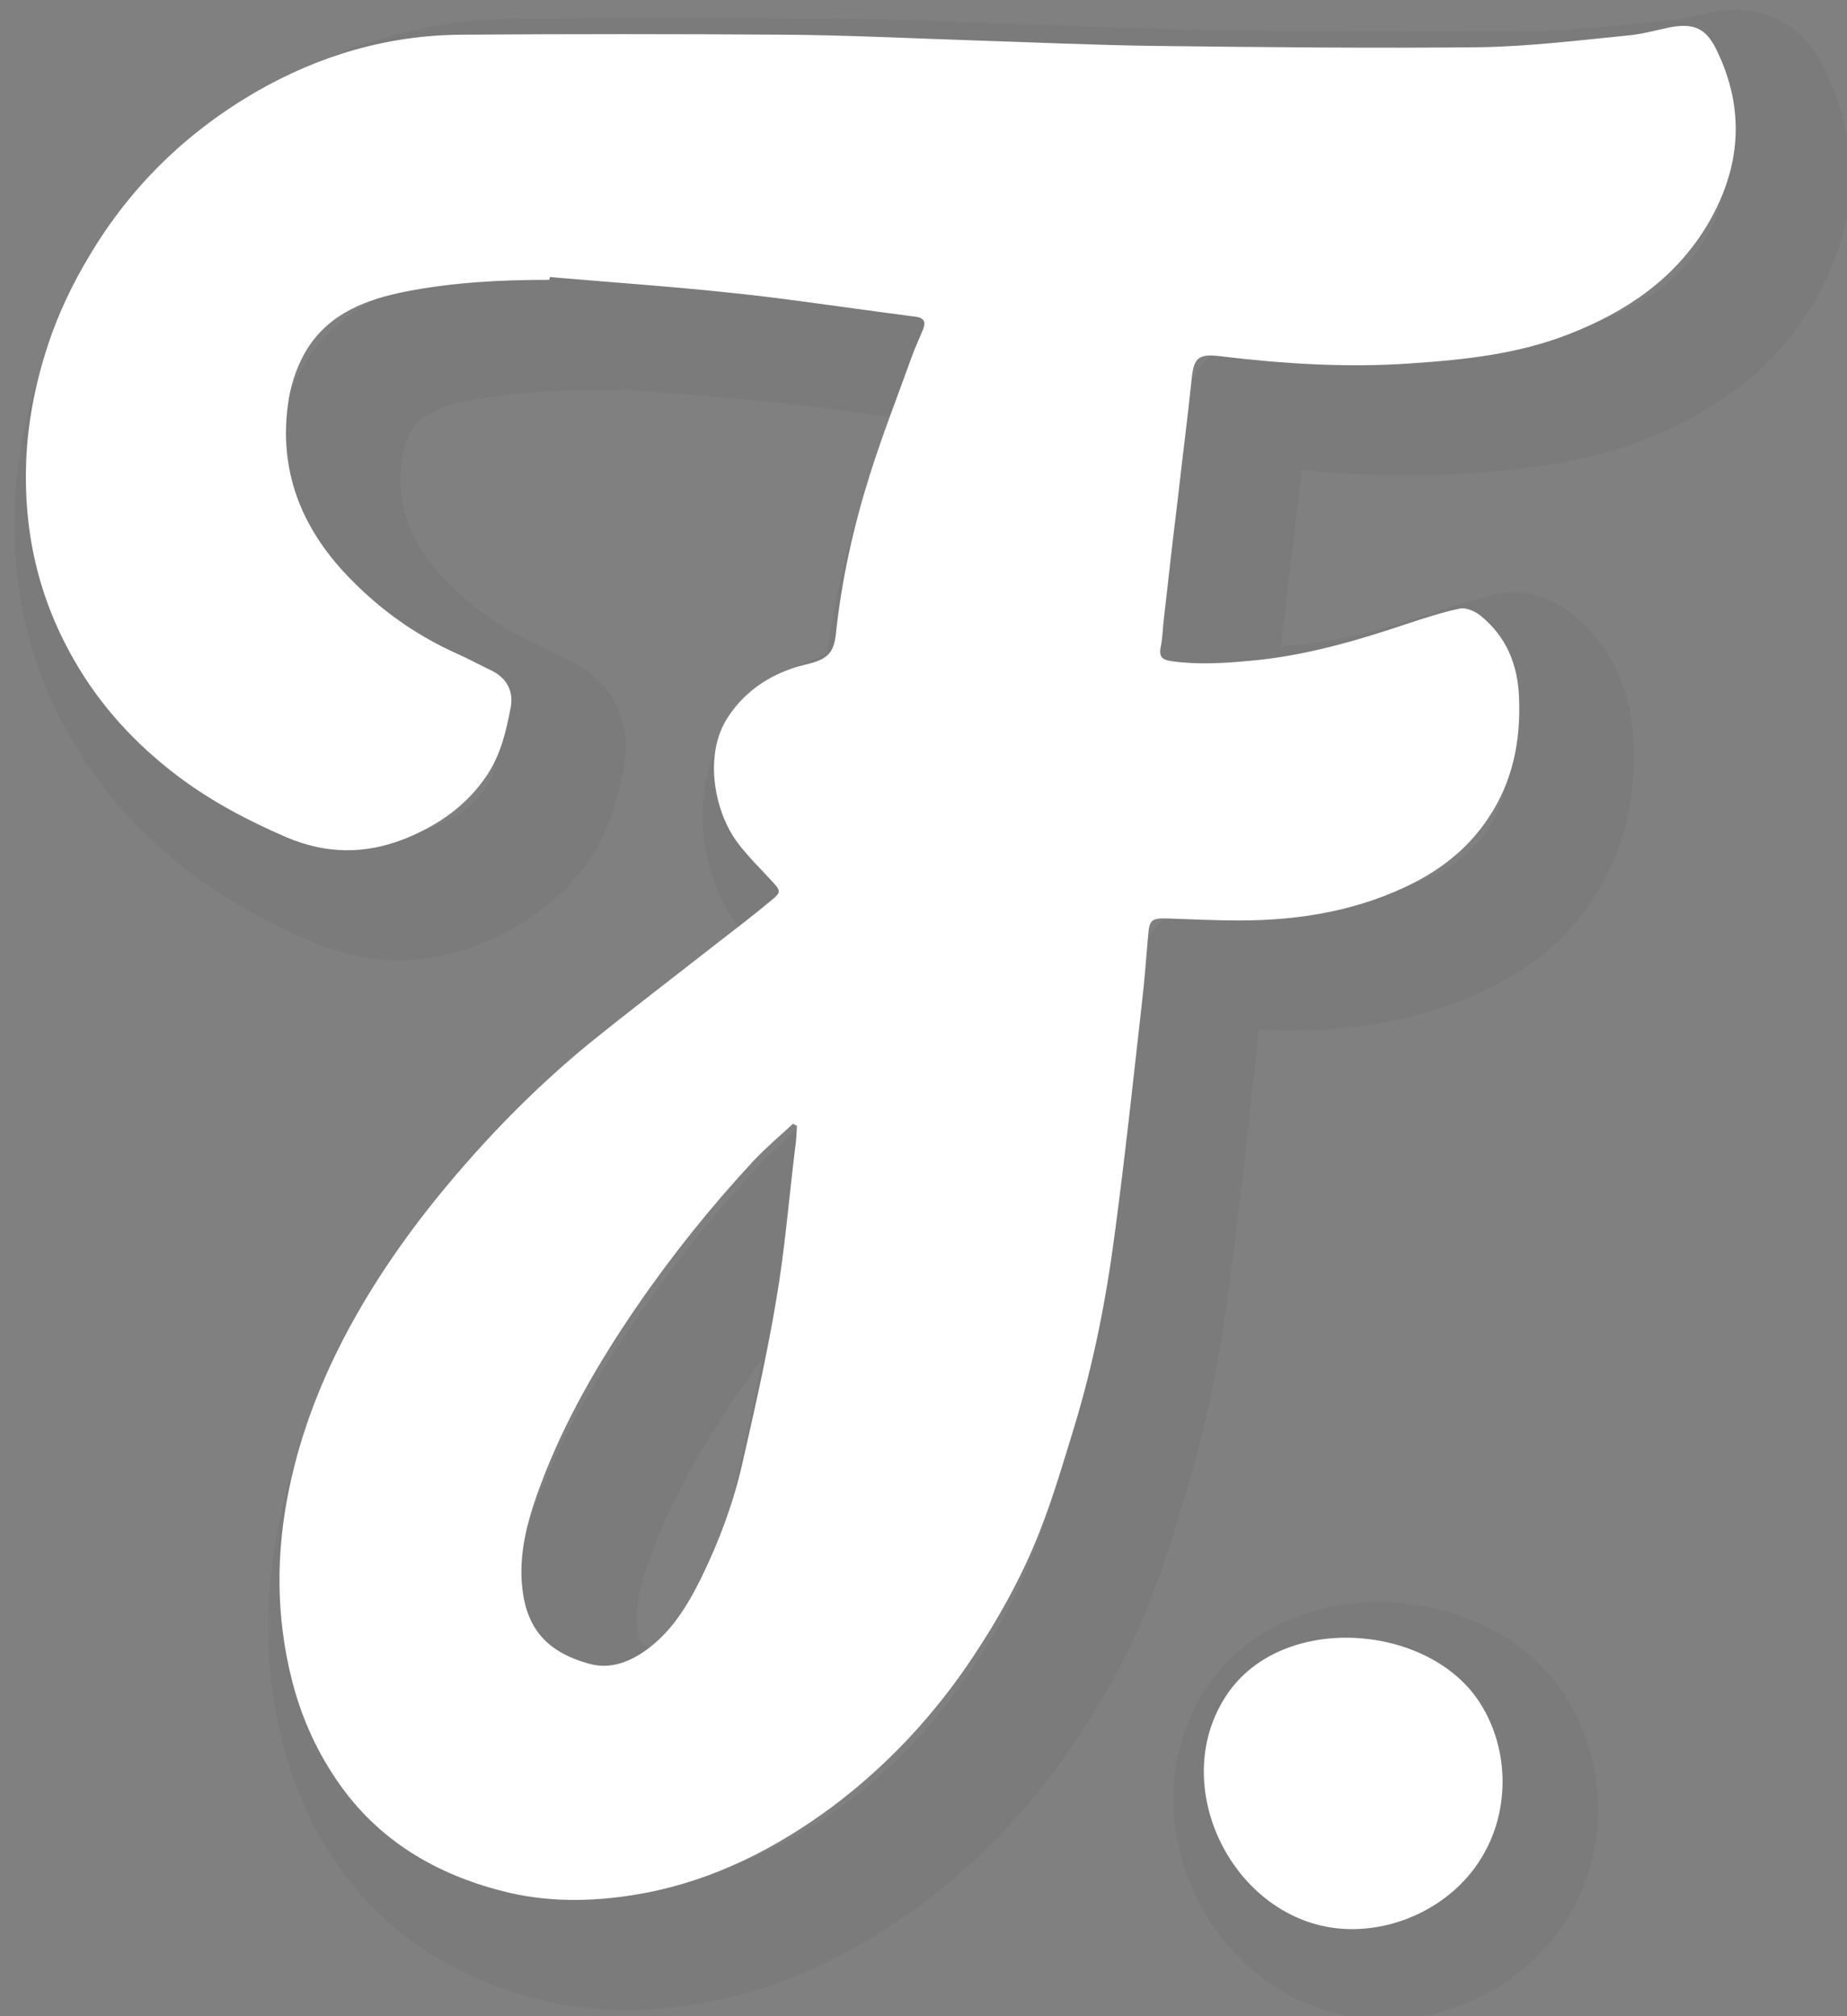 <svg width="22" height="24" viewBox="0 0 22 24" fill="none" xmlns="http://www.w3.org/2000/svg">
<rect x="0" y="0" width="22" height="24" fill="#808080" stroke="none"/>
<g clip-path="url(#clip0_5_17)">
<path opacity="0.21" d="M16.368 23.284C17.031 23.332 17.712 22.988 18.046 22.419C18.384 21.849 18.36 21.093 17.983 20.548C17.355 19.649 15.658 19.529 15.005 20.491C14.27 21.577 15.077 23.189 16.368 23.284Z" stroke="black" stroke-opacity="0.2" stroke-width="1.5" stroke-miterlimit="10"/>
<path opacity="0.21" d="M7.158 3.891C6.582 3.891 6.012 3.92 5.451 4.03C4.982 4.121 4.542 4.288 4.276 4.709C4.165 4.886 4.088 5.101 4.054 5.307C3.928 6.087 4.16 6.766 4.697 7.355C5.084 7.775 5.533 8.106 6.055 8.34C6.196 8.402 6.326 8.474 6.466 8.541C6.645 8.627 6.732 8.78 6.699 8.976C6.645 9.254 6.582 9.531 6.423 9.775C6.181 10.143 5.838 10.383 5.432 10.545C4.958 10.732 4.499 10.727 4.025 10.526C3.57 10.33 3.135 10.1 2.739 9.804C2.231 9.421 1.806 8.962 1.491 8.407C1.071 7.675 0.892 6.881 0.926 6.044C0.945 5.575 1.037 5.12 1.182 4.676C1.308 4.293 1.477 3.939 1.685 3.594C2.173 2.776 2.835 2.135 3.657 1.657C4.421 1.217 5.238 0.983 6.113 0.973C7.395 0.963 8.676 0.963 9.957 0.973C10.702 0.978 11.446 1.016 12.191 1.04C12.926 1.064 13.666 1.097 14.4 1.107C15.687 1.121 16.973 1.136 18.254 1.121C18.834 1.112 19.419 1.04 19.999 0.983C20.169 0.968 20.333 0.92 20.497 0.887C20.792 0.829 20.937 0.896 21.063 1.16C21.406 1.868 21.348 2.561 20.957 3.226C20.575 3.872 19.99 4.269 19.303 4.537C18.694 4.776 18.056 4.843 17.413 4.886C16.654 4.939 15.899 4.891 15.145 4.8C14.884 4.766 14.831 4.824 14.807 5.082C14.758 5.556 14.695 6.029 14.642 6.508C14.584 6.977 14.531 7.45 14.478 7.919C14.463 8.034 14.463 8.149 14.439 8.263C14.415 8.383 14.463 8.417 14.575 8.431C14.884 8.474 15.193 8.455 15.503 8.426C16.155 8.369 16.774 8.187 17.388 7.981C17.591 7.914 17.795 7.847 18.003 7.804C18.075 7.79 18.177 7.833 18.239 7.881C18.558 8.134 18.694 8.474 18.708 8.871C18.728 9.388 18.631 9.871 18.336 10.306C18.119 10.631 17.824 10.875 17.475 11.057C16.818 11.397 16.107 11.516 15.372 11.516C15.087 11.516 14.802 11.502 14.517 11.492C14.328 11.488 14.304 11.512 14.289 11.698C14.265 11.976 14.246 12.253 14.212 12.531C14.11 13.435 14.014 14.334 13.893 15.238C13.791 16.023 13.637 16.802 13.405 17.563C13.288 17.941 13.177 18.319 13.037 18.687C12.829 19.247 12.544 19.768 12.215 20.266C11.756 20.96 11.195 21.567 10.523 22.069C9.856 22.562 9.126 22.935 8.299 23.093C7.762 23.194 7.221 23.213 6.689 23.093C5.877 22.902 5.176 22.514 4.678 21.826C4.402 21.443 4.209 21.022 4.093 20.562C3.899 19.802 3.899 19.041 4.059 18.276C4.199 17.606 4.445 16.975 4.774 16.367C5.132 15.707 5.567 15.104 6.055 14.535C6.534 13.975 7.056 13.454 7.627 12.985C8.13 12.578 8.647 12.186 9.159 11.784C9.377 11.617 9.595 11.449 9.807 11.272C9.919 11.181 9.914 11.162 9.817 11.057C9.677 10.904 9.527 10.761 9.401 10.593C9.116 10.215 8.995 9.531 9.285 9.096C9.464 8.823 9.715 8.637 10.02 8.527C10.097 8.498 10.175 8.479 10.252 8.46C10.475 8.402 10.547 8.326 10.571 8.101C10.639 7.46 10.779 6.833 10.973 6.221C11.122 5.742 11.306 5.274 11.475 4.805C11.514 4.695 11.567 4.585 11.611 4.475C11.64 4.398 11.625 4.346 11.528 4.331C11.408 4.317 11.292 4.298 11.171 4.283C10.547 4.202 9.928 4.106 9.304 4.044C8.594 3.968 7.878 3.92 7.163 3.858C7.163 3.867 7.163 3.882 7.158 3.891ZM10.112 13.961C10.097 13.951 10.078 13.947 10.064 13.937C9.909 14.081 9.749 14.214 9.604 14.367C9.092 14.918 8.623 15.501 8.197 16.123C7.748 16.779 7.346 17.467 7.066 18.214C6.921 18.596 6.805 18.989 6.834 19.4C6.873 19.907 7.095 20.218 7.646 20.366C7.878 20.429 8.096 20.352 8.284 20.223C8.608 20.003 8.807 19.677 8.976 19.333C9.184 18.907 9.348 18.467 9.454 18.008C9.604 17.353 9.754 16.697 9.865 16.032C9.967 15.439 10.015 14.841 10.088 14.243C10.097 14.152 10.102 14.057 10.112 13.961Z" stroke="black" stroke-opacity="0.2" stroke-width="1.5" stroke-miterlimit="10"/>
<path d="M6.544 3.331C5.968 3.331 5.398 3.36 4.837 3.47C4.368 3.561 3.928 3.728 3.662 4.149C3.551 4.326 3.474 4.542 3.44 4.747C3.314 5.527 3.546 6.206 4.083 6.795C4.47 7.216 4.919 7.546 5.441 7.78C5.582 7.842 5.712 7.914 5.852 7.981C6.031 8.067 6.118 8.22 6.084 8.416C6.031 8.694 5.968 8.971 5.809 9.215C5.567 9.584 5.224 9.823 4.818 9.986C4.344 10.172 3.885 10.167 3.411 9.966C2.956 9.77 2.521 9.541 2.125 9.244C1.617 8.861 1.192 8.402 0.877 7.847C0.457 7.115 0.278 6.321 0.312 5.484C0.331 5.015 0.423 4.561 0.568 4.116C0.694 3.733 0.863 3.379 1.071 3.035C1.559 2.217 2.221 1.576 3.043 1.097C3.807 0.657 4.624 0.418 5.499 0.413C6.781 0.404 8.062 0.404 9.343 0.413C10.088 0.418 10.832 0.456 11.577 0.48C12.312 0.504 13.052 0.538 13.787 0.547C15.072 0.562 16.359 0.576 17.64 0.562C18.22 0.552 18.805 0.48 19.385 0.423C19.555 0.408 19.719 0.361 19.883 0.327C20.178 0.27 20.323 0.337 20.449 0.6C20.792 1.308 20.734 2.001 20.343 2.666C19.961 3.312 19.376 3.709 18.689 3.977C18.08 4.216 17.442 4.283 16.799 4.326C16.04 4.379 15.285 4.331 14.531 4.24C14.27 4.207 14.217 4.264 14.193 4.522C14.144 4.996 14.081 5.47 14.028 5.948C13.97 6.417 13.917 6.89 13.864 7.359C13.849 7.474 13.849 7.589 13.825 7.704C13.801 7.823 13.849 7.857 13.96 7.871C14.27 7.914 14.579 7.895 14.889 7.866C15.541 7.809 16.16 7.627 16.774 7.421C16.977 7.354 17.18 7.288 17.389 7.244C17.461 7.23 17.562 7.273 17.625 7.321C17.945 7.575 18.08 7.914 18.094 8.311C18.114 8.828 18.017 9.311 17.722 9.746C17.505 10.072 17.21 10.316 16.861 10.498C16.204 10.837 15.493 10.957 14.758 10.957C14.473 10.957 14.188 10.942 13.902 10.933C13.714 10.928 13.69 10.952 13.675 11.139C13.651 11.416 13.632 11.693 13.598 11.971C13.496 12.875 13.4 13.774 13.279 14.678C13.177 15.463 13.023 16.243 12.79 17.003C12.674 17.381 12.563 17.759 12.423 18.128C12.215 18.687 11.93 19.209 11.601 19.706C11.142 20.4 10.581 21.007 9.909 21.51C9.242 22.002 8.512 22.375 7.685 22.533C7.148 22.634 6.607 22.653 6.075 22.533C5.263 22.342 4.561 21.955 4.064 21.266C3.788 20.883 3.595 20.462 3.478 20.003C3.285 19.242 3.285 18.482 3.445 17.716C3.585 17.046 3.831 16.415 4.16 15.807C4.518 15.147 4.953 14.544 5.441 13.975C5.92 13.415 6.442 12.894 7.013 12.425C7.516 12.019 8.033 11.626 8.545 11.225C8.763 11.057 8.981 10.89 9.193 10.713C9.305 10.622 9.3 10.603 9.203 10.498C9.063 10.344 8.913 10.201 8.787 10.033C8.502 9.656 8.381 8.971 8.671 8.536C8.85 8.263 9.101 8.077 9.406 7.967C9.483 7.938 9.561 7.919 9.638 7.9C9.861 7.842 9.933 7.766 9.957 7.541C10.025 6.9 10.165 6.273 10.358 5.661C10.508 5.183 10.692 4.714 10.861 4.245C10.9 4.135 10.953 4.025 10.997 3.915C11.026 3.838 11.011 3.786 10.915 3.771C10.794 3.757 10.678 3.738 10.557 3.724C9.933 3.642 9.314 3.547 8.69 3.484C7.98 3.408 7.264 3.36 6.549 3.298C6.549 3.307 6.544 3.317 6.544 3.331ZM9.493 13.401C9.479 13.392 9.459 13.387 9.445 13.377C9.29 13.521 9.13 13.655 8.985 13.808C8.473 14.358 8.004 14.942 7.578 15.563C7.129 16.219 6.728 16.908 6.447 17.654C6.302 18.037 6.186 18.429 6.215 18.84C6.254 19.347 6.476 19.658 7.027 19.807C7.259 19.869 7.477 19.792 7.666 19.663C7.989 19.443 8.188 19.118 8.357 18.773C8.565 18.348 8.729 17.907 8.836 17.448C8.985 16.793 9.135 16.137 9.246 15.473C9.348 14.879 9.396 14.281 9.469 13.683C9.483 13.593 9.488 13.497 9.493 13.401Z" fill="white"/>
<path d="M15.982 22.959C16.644 23.007 17.326 22.663 17.659 22.093C17.998 21.524 17.974 20.768 17.596 20.223C16.968 19.323 15.271 19.204 14.618 20.166C13.883 21.247 14.691 22.863 15.982 22.959Z" fill="white"/>
</g>
<defs>
<clipPath id="clip0_5_17">
<rect width="22" height="24" fill="white"/>
</clipPath>
</defs>
</svg>
